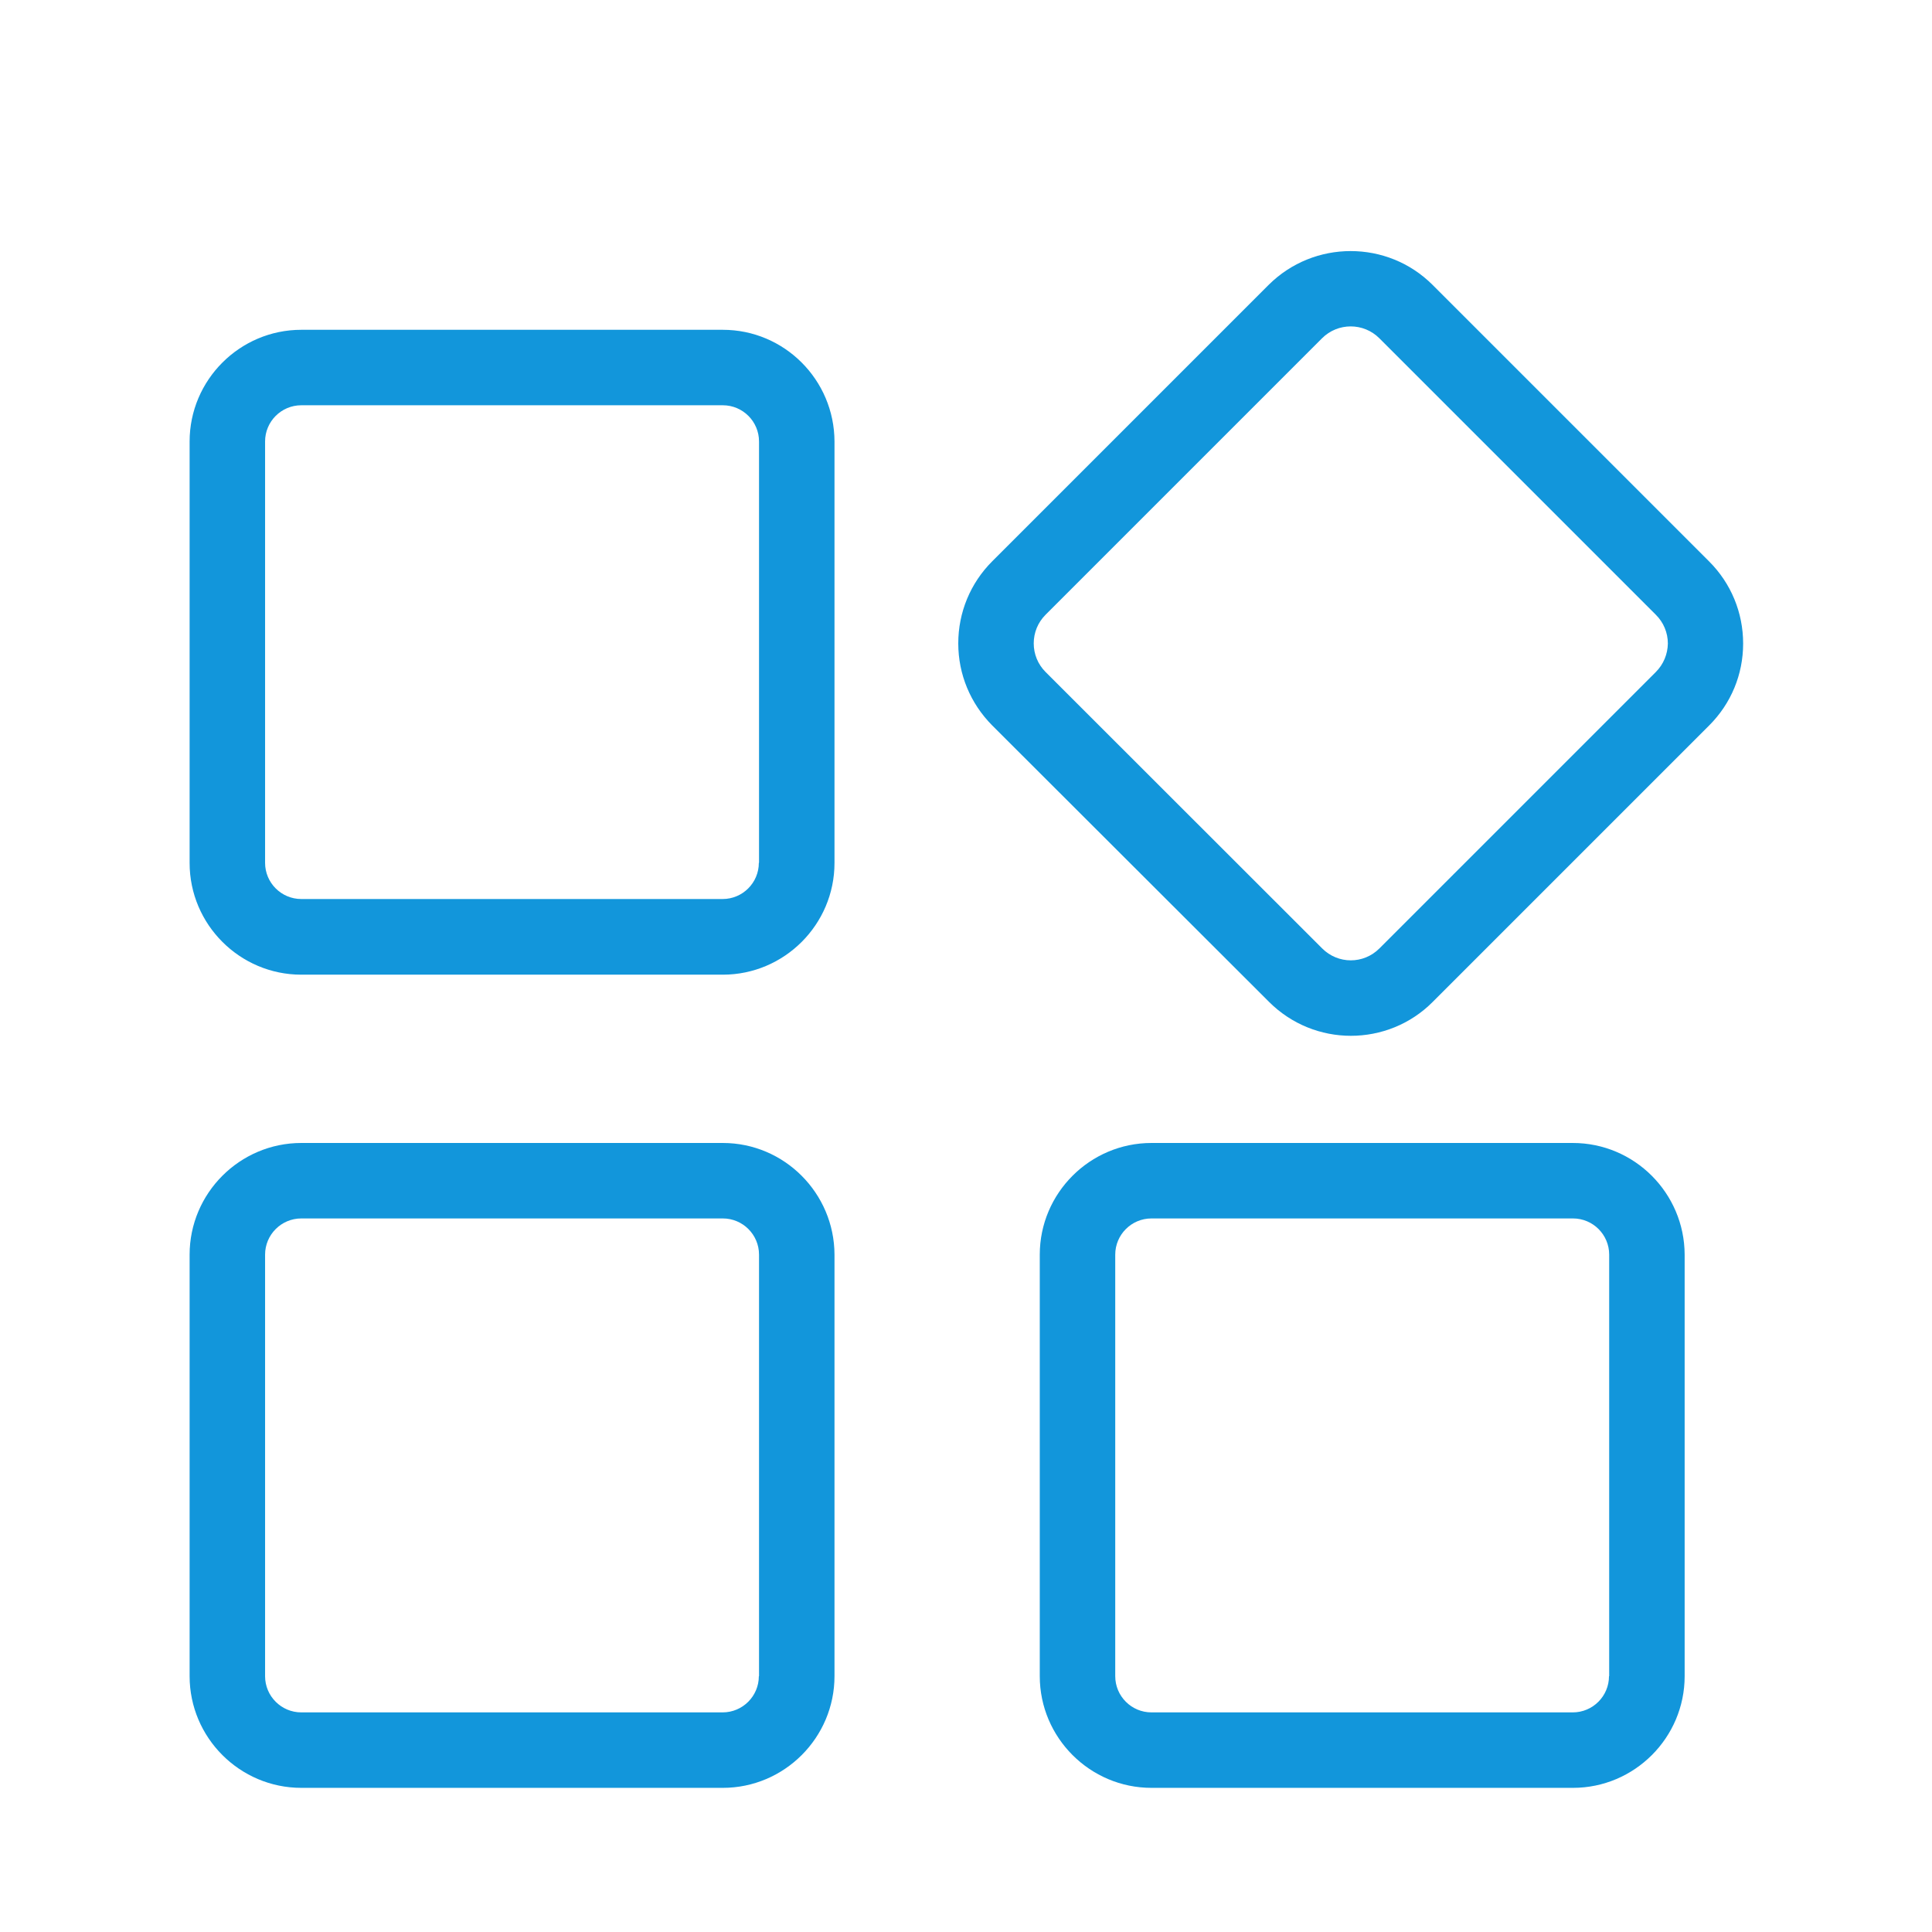 <?xml version="1.0" standalone="no"?><!DOCTYPE svg PUBLIC "-//W3C//DTD SVG 1.1//EN" "http://www.w3.org/Graphics/SVG/1.1/DTD/svg11.dtd"><svg t="1590204998371" class="icon" viewBox="0 0 1024 1024" version="1.1" xmlns="http://www.w3.org/2000/svg" p-id="6399" xmlns:xlink="http://www.w3.org/1999/xlink" width="200" height="200"><defs><style type="text/css"></style></defs><path d="M383.1 605.8H159.7c-32.6 0-59.2 26.6-59.2 59.2v223.4c0 32.6 26.6 59.2 59.2 59.2h223.4c32.6 0 59.2-26.6 59.2-59.2V665c-0.1-32.6-26.6-59.2-59.2-59.2z m19.1 282.6c0 10.6-8.6 19.2-19.2 19.2H159.7c-10.6 0-19.2-8.6-19.2-19.2V665c0-10.6 8.6-19.2 19.2-19.2h223.4c10.6 0 19.2 8.6 19.2 19.2v223.4zM383.1 174.8H159.7c-32.6 0-59.2 26.6-59.2 59.2v223.4c0 32.6 26.6 59.2 59.2 59.2h223.4c32.6 0 59.2-26.6 59.2-59.2V234c-0.1-32.7-26.6-59.2-59.2-59.2z m19.1 282.5c0 10.6-8.6 19.2-19.2 19.2H159.7c-10.6 0-19.2-8.6-19.2-19.2V234c0-10.6 8.6-19.2 19.2-19.2h223.4c10.6 0 19.2 8.6 19.2 19.2v223.3zM833.6 605.8H610.3c-32.6 0-59.2 26.6-59.2 59.2v223.4c0 32.6 26.6 59.2 59.2 59.2h223.4c32.6 0 59.2-26.6 59.2-59.2V665c-0.1-32.6-26.6-59.2-59.3-59.2z m19.2 282.6c0 10.6-8.6 19.2-19.2 19.2H610.3c-10.6 0-19.2-8.6-19.2-19.2V665c0-10.6 8.6-19.2 19.2-19.2h223.4c10.6 0 19.2 8.6 19.2 19.2v223.4zM905.9 297.6L759.3 151c-23.9-23.9-62.9-23.9-86.9 0L525.9 297.5c-11.6 11.6-18 27.1-18 43.5s6.4 31.8 18 43.5L672.6 531c12 12 27.7 18 43.4 18s31.5-6 43.4-18l146.5-146.5c11.6-11.6 18-27 18-43.4s-6.4-31.9-18-43.5z m-28.3 58.6L731.1 502.7c-8.4 8.4-21.9 8.4-30.3 0L554.2 356.2c-4.1-4.1-6.3-9.5-6.3-15.2s2.2-11.1 6.3-15.2l146.5-146.5c4.2-4.2 9.7-6.3 15.2-6.3s11 2.1 15.2 6.3l146.6 146.6c4 4 6.3 9.4 6.3 15.2-0.1 5.6-2.3 11-6.4 15.1z" fill="#1296db" p-id="6400"></path></svg>